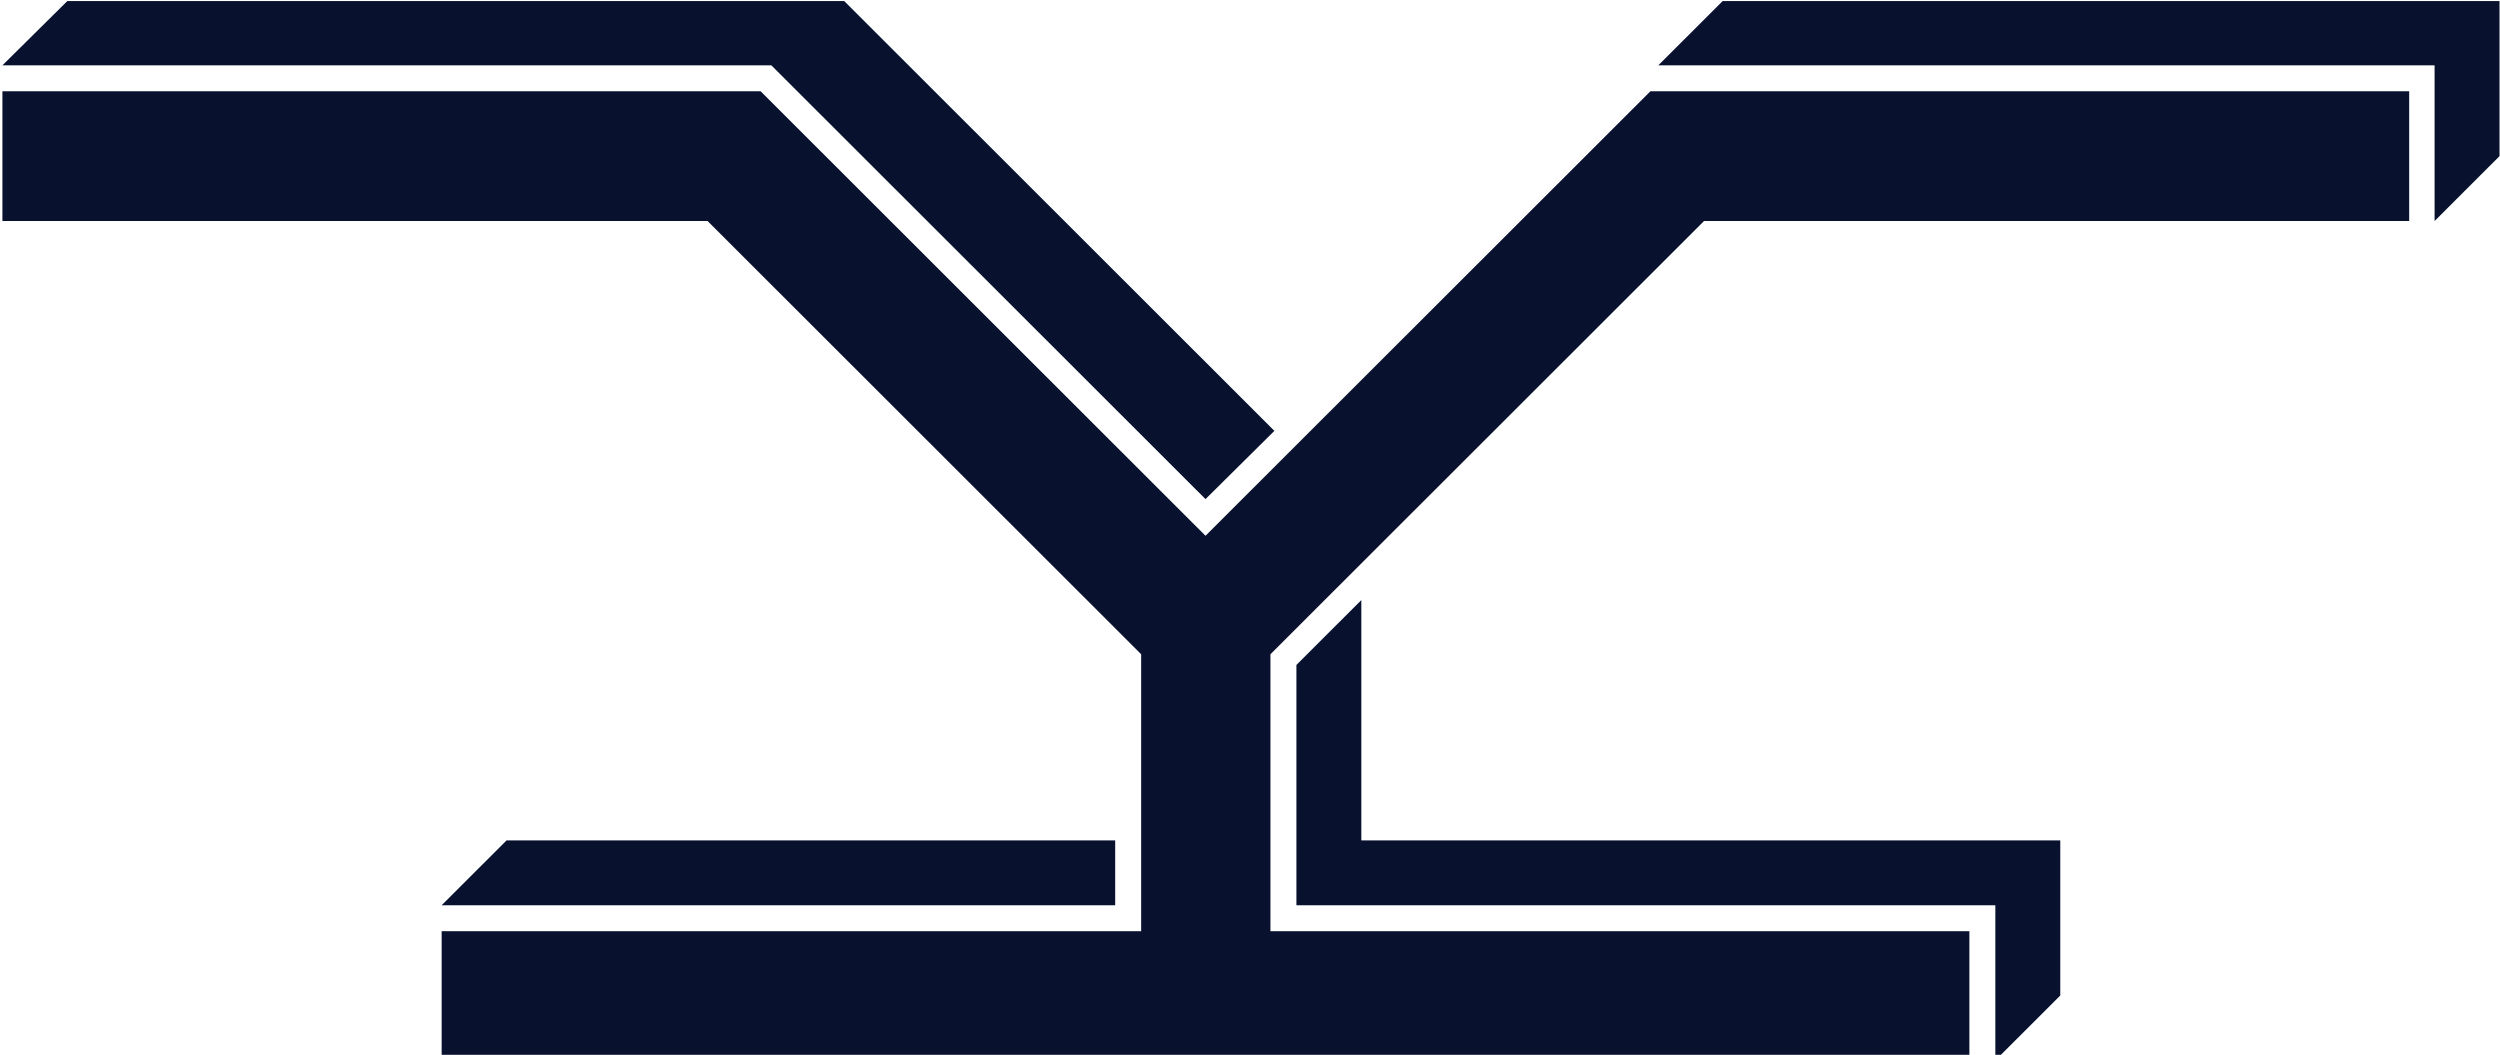 <svg fill="none" height="254" viewBox="0 0 602 254" width="602" xmlns="http://www.w3.org/2000/svg"><g fill="#08112e"><path d="m268.537 202.363h-146.553l-15.634 15.62h162.187z"/><path d="m312.176 217.983h168.304v37.353l15.634-15.62v-37.353h-168.304v-57.863l-15.634 15.62z"/><path d="m580.13 53.223v-31.241h-182.715l-107.127 107.033-107.128-107.033h-182.579v31.241h169.8l104.408 104.316v66.692h-168.44v31.105h367.877v-31.105h-168.304v-66.692l104.408-104.316z"/><path d="m290.288 120.186 16.585-16.435-103.593-103.501h-187.065l-15.634 15.484h185.162z"/><path d="m601.882.25h-187.065l-15.498 15.484h186.929v37.489l15.634-15.62z"/></g></svg>